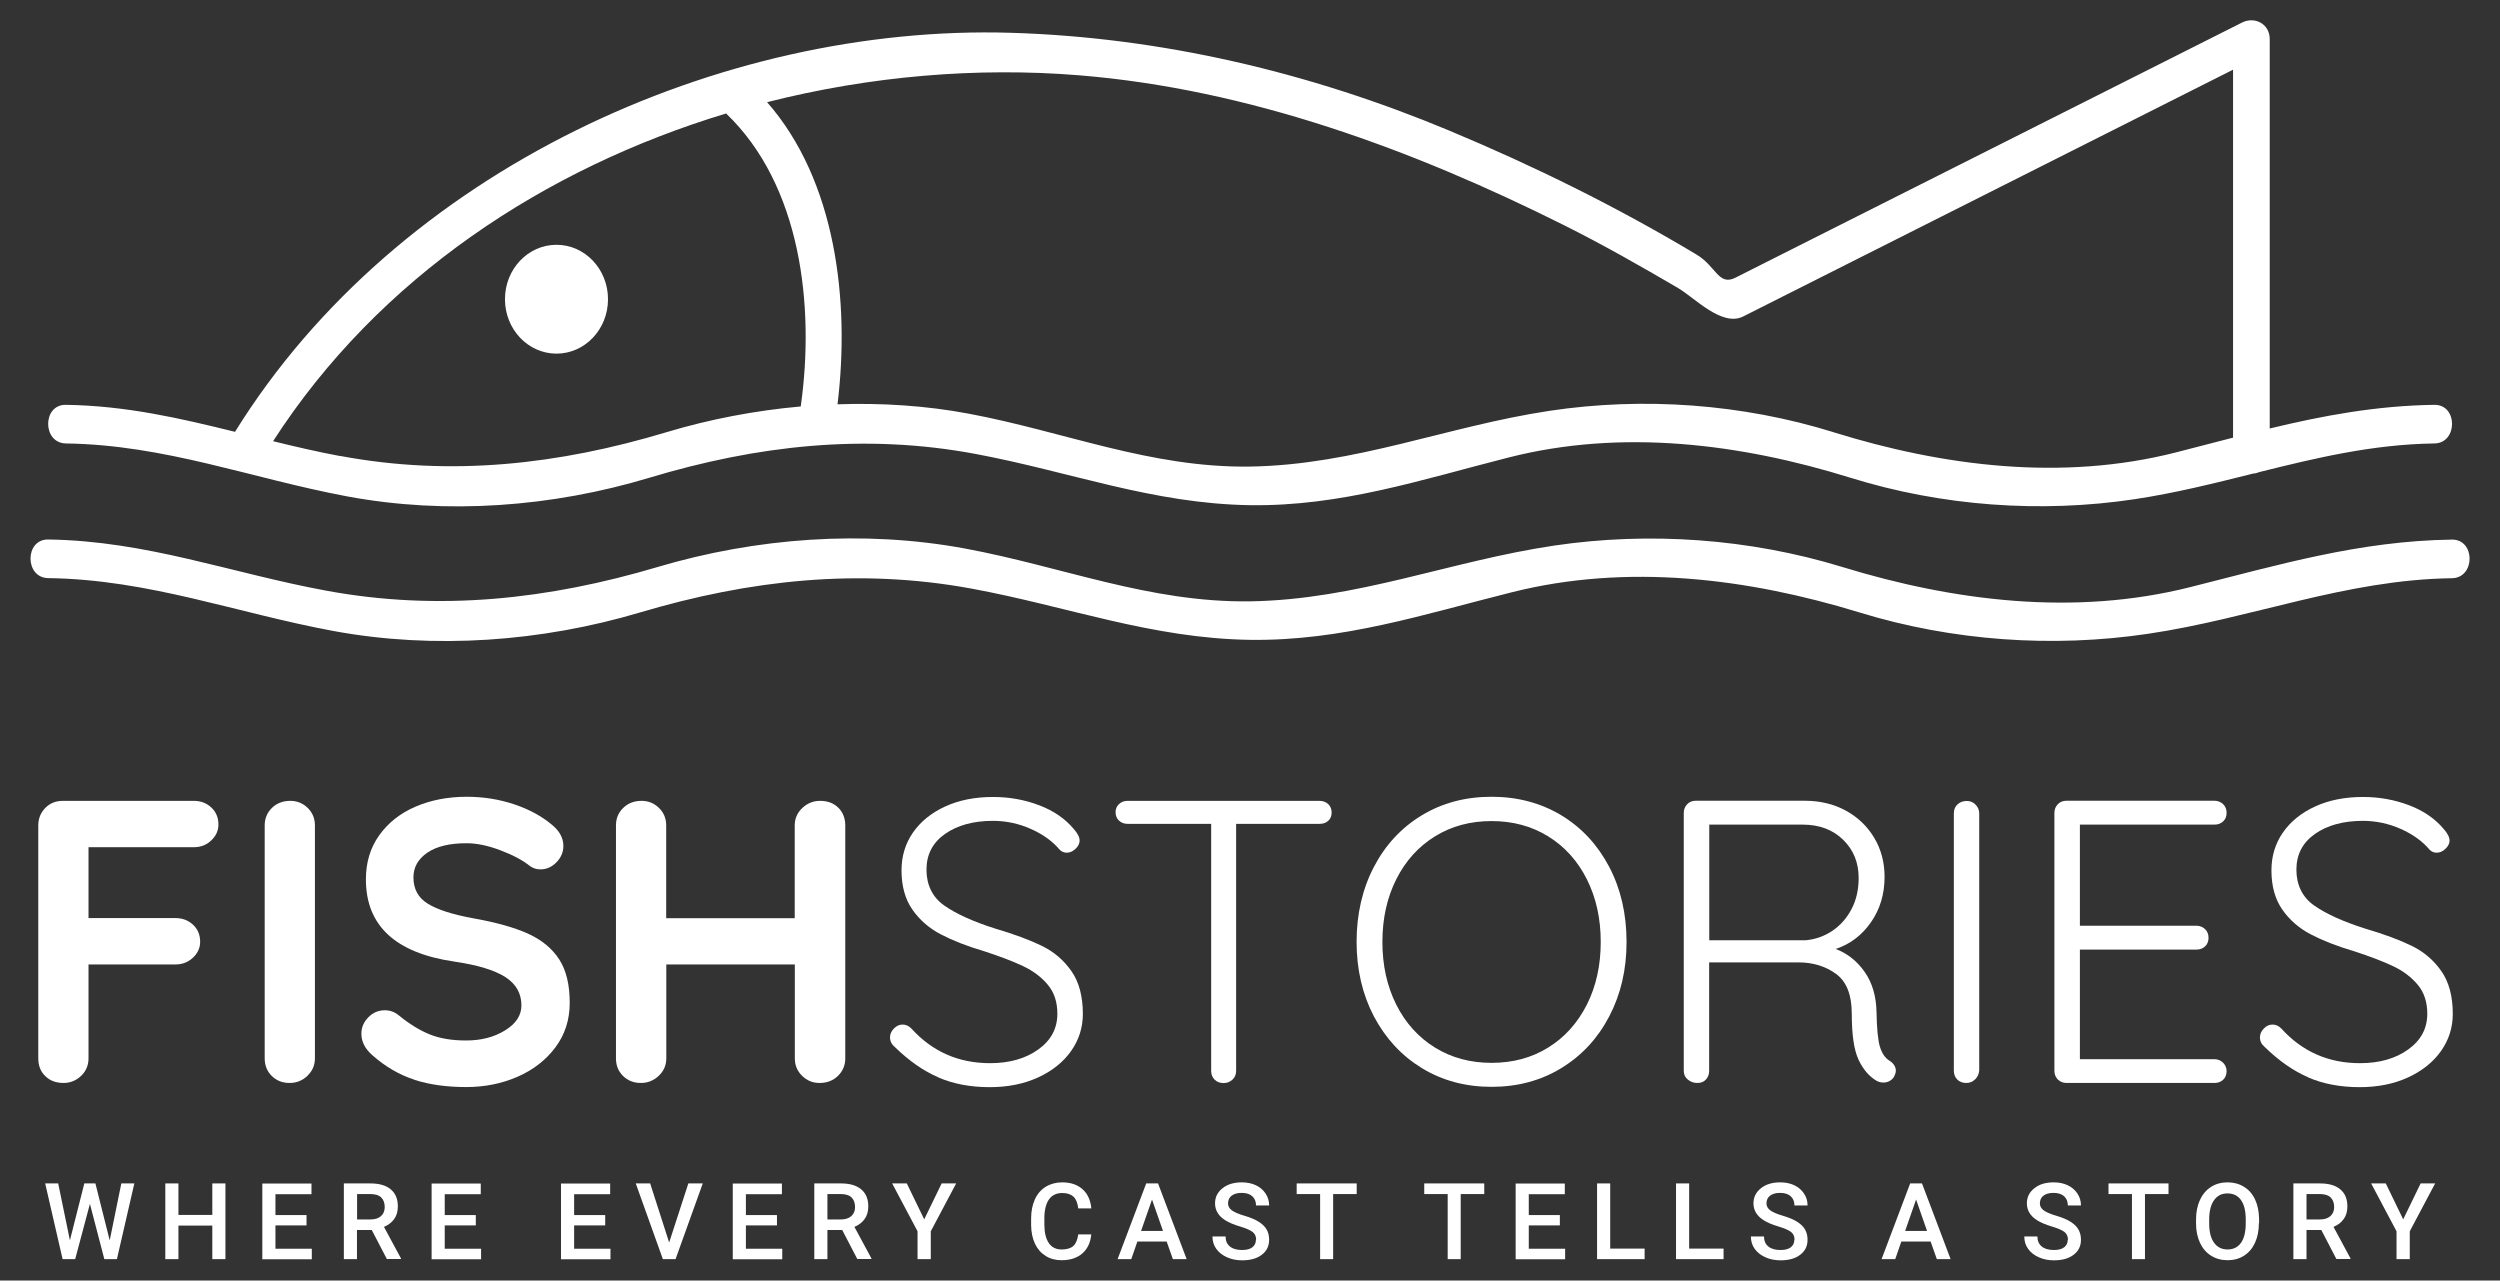 <?xml version="1.0" encoding="UTF-8"?><svg id="uuid-71aa99d0-b1b1-4e59-b232-11e55c9be8fe" xmlns="http://www.w3.org/2000/svg" viewBox="0 0 232.44 119.06"><rect x="0" y="0" width="232.44" height="119.06" fill="#333333" stroke="none"/><path d="M8.23,78.77v6.59h8.09c.65,0,1.19.21,1.63.62.44.41.66.94.66,1.59,0,.55-.22,1.04-.66,1.46s-.98.64-1.63.64h-8.09v8.73c0,.65-.23,1.19-.69,1.63s-1.01.66-1.63.66c-.7,0-1.27-.21-1.7-.64-.44-.42-.65-.97-.65-1.65v-21.65c0-.65.22-1.19.65-1.63s.98-.66,1.63-.66h12.18c.65,0,1.19.21,1.63.62s.66.94.66,1.59c0,.55-.22,1.04-.66,1.46-.44.43-.98.64-1.63.64h-9.78Z" style="fill:#fff; stroke-width:0px;"/><path d="M28.58,100.03c-.47.44-1.02.66-1.65.66-.67,0-1.23-.22-1.67-.66s-.65-.98-.65-1.63v-21.65c0-.65.22-1.19.67-1.63s1.02-.66,1.72-.66c.62,0,1.16.22,1.61.66s.67.98.67,1.63v21.65c0,.65-.24,1.19-.71,1.63Z" style="fill:#fff; stroke-width:0px;"/><path d="M38.54,100.39c-1.4-.45-2.71-1.21-3.93-2.29-.68-.6-1.01-1.26-1.01-1.99,0-.57.21-1.08.64-1.52s.94-.66,1.54-.66c.47,0,.9.15,1.27.45,1,.82,1.97,1.42,2.92,1.8.95.38,2.07.56,3.37.56,1.4,0,2.6-.31,3.62-.94s1.52-1.4,1.52-2.32c0-1.12-.5-2-1.5-2.64-1-.64-2.58-1.12-4.76-1.44-5.47-.8-8.2-3.35-8.2-7.64,0-1.57.41-2.94,1.24-4.1s1.95-2.05,3.37-2.66,3.01-.92,4.76-.92c1.57,0,3.05.24,4.44.71,1.39.47,2.54,1.1,3.46,1.87.72.58,1.09,1.24,1.09,1.99,0,.57-.21,1.08-.64,1.52-.43.44-.92.66-1.5.66-.37,0-.71-.11-1.01-.34-.65-.52-1.55-1-2.72-1.44-1.16-.44-2.2-.65-3.13-.65-1.57,0-2.79.29-3.65.88s-1.29,1.35-1.29,2.3c0,1.07.44,1.89,1.33,2.44s2.28,1,4.18,1.35c2.15.38,3.86.86,5.15,1.44,1.29.59,2.25,1.39,2.9,2.4.65,1.01.97,2.35.97,4.03,0,1.57-.44,2.95-1.33,4.14-.89,1.19-2.07,2.1-3.54,2.74-1.47.64-3.06.95-4.76.95-1.8,0-3.4-.22-4.8-.67Z" style="fill:#fff; stroke-width:0px;"/><path d="M77.95,75.1c.42.43.64.97.64,1.65v21.65c0,.65-.23,1.19-.68,1.63-.45.44-1.02.66-1.72.66-.62,0-1.16-.22-1.61-.66-.45-.44-.68-.98-.68-1.63v-8.73h-11.95v8.73c0,.65-.24,1.19-.71,1.63-.47.44-1.02.66-1.65.66-.67,0-1.23-.22-1.67-.66s-.65-.98-.65-1.63v-21.65c0-.65.22-1.19.67-1.63s1.02-.66,1.72-.66c.62,0,1.16.22,1.61.66s.67.98.67,1.63v8.62h11.95v-8.62c0-.65.24-1.19.71-1.63s1.02-.66,1.65-.66c.7,0,1.26.21,1.69.64Z" style="fill:#fff; stroke-width:0px;"/><path d="M87.23,100.16c-1.39-.6-2.73-1.54-4.03-2.81-.3-.25-.45-.55-.45-.9,0-.3.12-.57.36-.82.24-.25.51-.37.81-.37s.57.12.82.37c1.95,2.15,4.38,3.22,7.31,3.22,1.8,0,3.29-.42,4.48-1.27,1.19-.85,1.78-1.96,1.78-3.33,0-1.07-.29-1.97-.88-2.68s-1.35-1.29-2.3-1.74c-.95-.45-2.16-.91-3.63-1.39-1.6-.47-2.94-1-4.03-1.57-1.09-.57-1.97-1.34-2.64-2.3-.67-.96-1.01-2.18-1.01-3.65,0-1.32.36-2.5,1.07-3.52.71-1.02,1.71-1.83,3-2.42,1.29-.59,2.77-.88,4.44-.88,1.52,0,2.95.26,4.29.77s2.4,1.24,3.2,2.19c.38.42.56.79.56,1.09,0,.28-.13.53-.38.77-.25.24-.52.36-.82.36-.25,0-.46-.09-.64-.26-.67-.8-1.57-1.45-2.7-1.95-1.12-.5-2.3-.75-3.52-.75-1.82,0-3.31.41-4.46,1.22-1.15.81-1.72,1.92-1.72,3.32s.55,2.56,1.65,3.33c1.1.77,2.67,1.49,4.72,2.14,1.77.52,3.22,1.06,4.35,1.61s2.04,1.33,2.75,2.34,1.07,2.34,1.07,3.99c0,1.27-.37,2.43-1.1,3.46-.74,1.04-1.76,1.85-3.07,2.45-1.31.6-2.8.9-4.48.9-1.8,0-3.39-.3-4.78-.9Z" style="fill:#fff; stroke-width:0px;"/><path d="M123.49,74.76c.21.2.32.46.32.79s-.11.58-.32.77c-.21.19-.48.28-.81.28h-7.75v22.97c0,.32-.11.59-.34.81-.23.21-.5.32-.82.32-.35,0-.63-.11-.84-.32-.21-.21-.32-.48-.32-.81v-22.97h-7.76c-.32,0-.59-.1-.81-.3-.21-.2-.32-.46-.32-.79,0-.3.11-.55.32-.75.21-.2.48-.3.81-.3h17.83c.32,0,.59.1.81.3Z" style="fill:#fff; stroke-width:0px;"/><path d="M149.62,94.5c-1.07,2.05-2.56,3.65-4.46,4.81-1.9,1.16-4.06,1.74-6.48,1.74s-4.58-.58-6.48-1.74-3.38-2.77-4.46-4.81c-1.07-2.05-1.61-4.36-1.61-6.93s.54-4.92,1.61-6.97c1.07-2.05,2.56-3.65,4.46-4.8,1.9-1.15,4.06-1.72,6.48-1.72s4.58.58,6.48,1.72c1.9,1.15,3.38,2.75,4.46,4.8,1.07,2.05,1.61,4.37,1.61,6.97s-.54,4.88-1.61,6.93ZM147.54,81.75c-.86-1.71-2.06-3.04-3.6-3.99-1.54-.95-3.29-1.42-5.26-1.42s-3.73.47-5.26,1.42c-1.54.95-2.74,2.28-3.6,3.99-.86,1.71-1.29,3.65-1.29,5.83s.43,4.11,1.29,5.83c.86,1.71,2.06,3.04,3.6,3.99,1.54.95,3.29,1.42,5.26,1.42s3.73-.47,5.26-1.42c1.54-.95,2.73-2.28,3.6-3.99.86-1.71,1.29-3.65,1.29-5.83s-.43-4.11-1.29-5.83Z" style="fill:#fff; stroke-width:0px;"/><path d="M176.26,99.6c0,.12-.05.29-.15.49-.1.18-.24.31-.41.41-.18.1-.36.15-.56.15-.25,0-.46-.05-.64-.15-.7-.4-1.26-1.05-1.69-1.95-.43-.9-.64-2.34-.64-4.31,0-1.75-.49-2.98-1.46-3.69-.97-.71-2.14-1.07-3.48-1.07h-8.32v10.08c0,.32-.1.59-.3.81s-.46.32-.79.32c-.35,0-.65-.11-.9-.32s-.37-.48-.37-.81v-23.98c0-.32.11-.59.32-.81s.48-.32.81-.32h10.12c1.42,0,2.7.31,3.82.92s2,1.46,2.64,2.53c.64,1.07.96,2.29.96,3.63,0,1.6-.42,3-1.26,4.21-.84,1.21-1.93,2.04-3.28,2.49,1.1.43,2,1.14,2.7,2.15s1.06,2.24,1.09,3.69c.03,1.55.13,2.64.32,3.26.19.62.49,1.06.92,1.31.37.25.56.56.56.94ZM167.9,87.42c.87-.08,1.69-.36,2.44-.86.75-.5,1.35-1.17,1.8-2.02.45-.85.67-1.82.67-2.92,0-1.42-.48-2.6-1.44-3.54-.96-.94-2.22-1.41-3.76-1.41h-8.69v10.75h8.99Z" style="fill:#fff; stroke-width:0px;"/><path d="M183.64,100.35c-.23.23-.5.34-.82.34-.35,0-.63-.11-.84-.32-.21-.21-.32-.49-.32-.84v-23.9c0-.35.11-.63.34-.84.23-.21.51-.32.86-.32.32,0,.6.11.82.34.22.23.34.5.34.82v23.9c-.03.32-.15.6-.37.82Z" style="fill:#fff; stroke-width:0px;"/><path d="M206.7,98.81c.21.22.32.49.32.79,0,.32-.11.59-.32.79-.21.2-.48.3-.81.3h-13.75c-.32,0-.59-.11-.81-.32-.21-.21-.32-.48-.32-.81v-23.98c0-.32.11-.59.32-.81s.48-.32.81-.32h13.75c.32,0,.59.11.81.32s.32.48.32.81-.11.59-.32.79c-.21.2-.48.3-.81.3h-12.51v9.4h10.83c.32,0,.59.11.81.32s.32.48.32.81-.11.59-.32.79c-.21.2-.48.3-.81.3h-10.83v10.19h12.51c.32,0,.59.11.81.34Z" style="fill:#fff; stroke-width:0px;"/><path d="M214.6,100.16c-1.39-.6-2.73-1.54-4.03-2.81-.3-.25-.45-.55-.45-.9,0-.3.12-.57.36-.82.24-.25.51-.37.81-.37s.57.12.82.37c1.95,2.15,4.38,3.22,7.31,3.22,1.8,0,3.29-.42,4.48-1.27,1.19-.85,1.78-1.96,1.78-3.33,0-1.07-.29-1.97-.88-2.68s-1.35-1.29-2.3-1.74c-.95-.45-2.16-.91-3.63-1.39-1.6-.47-2.94-1-4.03-1.57-1.09-.57-1.97-1.34-2.64-2.3-.67-.96-1.01-2.18-1.01-3.65,0-1.32.36-2.5,1.07-3.52.71-1.02,1.71-1.83,3-2.42,1.29-.59,2.77-.88,4.44-.88,1.52,0,2.95.26,4.29.77s2.4,1.24,3.2,2.19c.38.42.56.79.56,1.09,0,.28-.13.53-.38.77-.25.24-.52.36-.82.36-.25,0-.46-.09-.64-.26-.67-.8-1.57-1.45-2.7-1.95-1.12-.5-2.3-.75-3.52-.75-1.82,0-3.31.41-4.46,1.22-1.15.81-1.72,1.92-1.72,3.32s.55,2.56,1.65,3.33c1.1.77,2.67,1.49,4.72,2.14,1.77.52,3.22,1.06,4.35,1.61s2.04,1.33,2.75,2.34,1.07,2.34,1.07,3.99c0,1.27-.37,2.43-1.1,3.46-.74,1.04-1.76,1.85-3.07,2.45-1.31.6-2.8.9-4.48.9-1.8,0-3.39-.3-4.78-.9Z" style="fill:#fff; stroke-width:0px;"/><path d="M10.2,115.33l1.08-5.3h1.21l-1.62,7.04h-1.17l-1.34-5.14-1.37,5.14h-1.17l-1.62-7.04h1.21l1.09,5.29,1.34-5.29h1.03l1.33,5.3Z" style="fill:#fff; stroke-width:0px;"/><path d="M20.96,117.07h-1.22v-3.12h-3.15v3.12h-1.22v-7.04h1.22v2.93h3.15v-2.93h1.22v7.04Z" style="fill:#fff; stroke-width:0px;"/><path d="M28.5,113.93h-2.89v2.17h3.38v.98h-4.6v-7.04h4.57v.99h-3.35v1.94h2.89v.97Z" style="fill:#fff; stroke-width:0px;"/><path d="M34.55,114.36h-1.36v2.71h-1.22v-7.04h2.48c.81,0,1.44.18,1.88.55s.66.89.66,1.58c0,.47-.11.87-.34,1.18-.23.32-.54.56-.95.73l1.58,2.93v.06h-1.31l-1.41-2.71ZM33.19,113.38h1.26c.41,0,.73-.1.97-.31s.35-.49.35-.85-.11-.67-.32-.88c-.21-.21-.53-.31-.96-.32h-1.29v2.36Z" style="fill:#fff; stroke-width:0px;"/><path d="M44.24,113.93h-2.89v2.17h3.38v.98h-4.6v-7.04h4.57v.99h-3.35v1.94h2.89v.97Z" style="fill:#fff; stroke-width:0px;"/><path d="M56.27,113.93h-2.89v2.17h3.38v.98h-4.6v-7.04h4.57v.99h-3.35v1.94h2.89v.97Z" style="fill:#fff; stroke-width:0px;"/><path d="M62.21,115.54l1.79-5.51h1.34l-2.53,7.04h-1.18l-2.52-7.04h1.34l1.77,5.51Z" style="fill:#fff; stroke-width:0px;"/><path d="M72.24,113.93h-2.89v2.17h3.38v.98h-4.6v-7.04h4.57v.99h-3.35v1.94h2.89v.97Z" style="fill:#fff; stroke-width:0px;"/><path d="M78.29,114.36h-1.36v2.71h-1.22v-7.04h2.48c.81,0,1.44.18,1.88.55s.66.89.66,1.58c0,.47-.11.87-.34,1.18-.23.32-.54.56-.95.73l1.58,2.93v.06h-1.31l-1.41-2.71ZM76.92,113.38h1.26c.41,0,.73-.1.97-.31s.35-.49.35-.85-.11-.67-.32-.88c-.21-.21-.53-.31-.96-.32h-1.29v2.36Z" style="fill:#fff; stroke-width:0px;"/><path d="M85.93,113.37l1.62-3.34h1.35l-2.36,4.45v2.59h-1.23v-2.59l-2.36-4.45h1.36l1.62,3.34Z" style="fill:#fff; stroke-width:0px;"/><path d="M101.46,114.78c-.07.75-.35,1.34-.83,1.76s-1.13.63-1.93.63c-.56,0-1.06-.13-1.48-.4-.43-.27-.76-.64-.99-1.13-.23-.49-.35-1.06-.36-1.71v-.66c0-.66.12-1.25.35-1.76.23-.51.57-.9,1.01-1.17.44-.27.95-.41,1.53-.41.78,0,1.4.21,1.88.63s.75,1.02.83,1.79h-1.22c-.06-.51-.21-.87-.44-1.09-.24-.22-.59-.34-1.04-.34-.53,0-.94.19-1.23.58-.28.39-.43.96-.44,1.71v.62c0,.76.14,1.34.41,1.74.27.4.67.6,1.2.6.48,0,.84-.11,1.08-.32.24-.22.39-.58.46-1.08h1.22Z" style="fill:#fff; stroke-width:0px;"/><path d="M108.48,115.43h-2.73l-.57,1.64h-1.27l2.66-7.04h1.1l2.66,7.04h-1.28l-.58-1.64ZM106.09,114.45h2.04l-1.02-2.92-1.02,2.92Z" style="fill:#fff; stroke-width:0px;"/><path d="M116.79,115.26c0-.31-.11-.55-.33-.72-.22-.17-.61-.34-1.18-.51-.57-.17-1.02-.36-1.35-.57-.64-.4-.96-.93-.96-1.58,0-.57.23-1.03.69-1.4.46-.37,1.06-.55,1.8-.55.49,0,.93.09,1.31.27.38.18.68.44.9.77s.33.7.33,1.11h-1.22c0-.37-.12-.65-.35-.86-.23-.21-.56-.31-.99-.31-.4,0-.71.09-.93.26-.22.17-.33.41-.33.72,0,.26.12.47.36.65.24.17.63.34,1.18.5.55.16.99.35,1.32.56s.58.45.73.72c.15.27.23.58.23.94,0,.59-.22,1.05-.68,1.4-.45.35-1.06.52-1.83.52-.51,0-.98-.09-1.4-.28-.43-.19-.76-.45-1-.78-.24-.33-.36-.72-.36-1.16h1.22c0,.4.13.71.4.93.26.22.64.33,1.14.33.43,0,.75-.09.96-.26.21-.17.32-.4.32-.68Z" style="fill:#fff; stroke-width:0px;"/><path d="M126.15,111.02h-2.2v6.05h-1.21v-6.05h-2.18v-.99h5.58v.99Z" style="fill:#fff; stroke-width:0px;"/><path d="M138.01,111.02h-2.2v6.05h-1.21v-6.05h-2.18v-.99h5.58v.99Z" style="fill:#fff; stroke-width:0px;"/><path d="M145.03,113.93h-2.89v2.17h3.38v.98h-4.6v-7.04h4.57v.99h-3.35v1.94h2.89v.97Z" style="fill:#fff; stroke-width:0px;"/><path d="M149.71,116.09h3.2v.98h-4.42v-7.04h1.22v6.06Z" style="fill:#fff; stroke-width:0px;"/><path d="M157.05,116.09h3.2v.98h-4.42v-7.04h1.22v6.06Z" style="fill:#fff; stroke-width:0px;"/><path d="M166.85,115.26c0-.31-.11-.55-.33-.72-.22-.17-.61-.34-1.18-.51-.57-.17-1.02-.36-1.35-.57-.64-.4-.96-.93-.96-1.58,0-.57.23-1.03.69-1.4.46-.37,1.06-.55,1.8-.55.49,0,.93.09,1.31.27.38.18.68.44.9.77s.33.7.33,1.11h-1.22c0-.37-.12-.65-.35-.86-.23-.21-.56-.31-.99-.31-.4,0-.71.09-.93.26-.22.17-.33.41-.33.72,0,.26.12.47.36.65.24.17.63.34,1.18.5.55.16.99.35,1.32.56s.58.45.73.72c.15.27.23.58.23.94,0,.59-.22,1.05-.68,1.4-.45.35-1.06.52-1.83.52-.51,0-.98-.09-1.4-.28-.43-.19-.76-.45-1-.78-.24-.33-.36-.72-.36-1.16h1.22c0,.4.13.71.4.93.26.22.64.33,1.14.33.43,0,.75-.09.96-.26.21-.17.32-.4.32-.68Z" style="fill:#fff; stroke-width:0px;"/><path d="M179.51,115.43h-2.73l-.57,1.64h-1.27l2.66-7.04h1.1l2.66,7.04h-1.28l-.58-1.64ZM177.13,114.45h2.04l-1.02-2.92-1.02,2.92Z" style="fill:#fff; stroke-width:0px;"/><path d="M192.27,115.26c0-.31-.11-.55-.33-.72-.22-.17-.61-.34-1.18-.51-.57-.17-1.02-.36-1.35-.57-.64-.4-.96-.93-.96-1.58,0-.57.23-1.03.69-1.4.46-.37,1.06-.55,1.8-.55.49,0,.93.09,1.31.27.38.18.68.44.9.77s.33.7.33,1.11h-1.22c0-.37-.12-.65-.35-.86-.23-.21-.56-.31-.99-.31-.4,0-.71.09-.93.26-.22.17-.33.41-.33.72,0,.26.12.47.36.65.24.17.63.34,1.18.5.55.16.99.35,1.32.56s.58.45.73.72c.15.27.23.58.23.94,0,.59-.22,1.05-.68,1.4-.45.35-1.06.52-1.83.52-.51,0-.98-.09-1.4-.28-.43-.19-.76-.45-1-.78-.24-.33-.36-.72-.36-1.16h1.22c0,.4.13.71.4.93.26.22.64.33,1.14.33.43,0,.75-.09.96-.26.21-.17.32-.4.32-.68Z" style="fill:#fff; stroke-width:0px;"/><path d="M201.63,111.02h-2.2v6.05h-1.21v-6.05h-2.18v-.99h5.58v.99Z" style="fill:#fff; stroke-width:0px;"/><path d="M210.02,113.73c0,.69-.12,1.29-.36,1.82-.24.52-.58.92-1.02,1.2-.44.28-.95.42-1.53.42s-1.08-.14-1.53-.42c-.45-.28-.79-.68-1.03-1.19-.24-.52-.37-1.11-.37-1.78v-.4c0-.69.12-1.29.37-1.82.24-.53.59-.93,1.03-1.21.44-.28.95-.42,1.53-.42s1.08.14,1.53.41c.44.28.79.67,1.03,1.19s.36,1.12.37,1.81v.39ZM208.8,113.37c0-.78-.15-1.38-.44-1.79-.3-.42-.71-.62-1.26-.62s-.94.21-1.24.62c-.3.41-.45,1-.46,1.76v.41c0,.77.15,1.37.45,1.79.3.42.72.63,1.26.63s.96-.21,1.25-.62c.29-.41.44-1.02.44-1.81v-.37Z" style="fill:#fff; stroke-width:0px;"/><path d="M215.81,114.36h-1.36v2.71h-1.22v-7.04h2.48c.81,0,1.44.18,1.88.55s.66.89.66,1.58c0,.47-.11.87-.34,1.18-.23.32-.54.56-.95.73l1.58,2.93v.06h-1.31l-1.41-2.71ZM214.44,113.38h1.26c.41,0,.73-.1.97-.31s.35-.49.35-.85-.11-.67-.32-.88c-.21-.21-.53-.31-.96-.32h-1.29v2.36Z" style="fill:#fff; stroke-width:0px;"/><path d="M223.44,113.37l1.62-3.34h1.35l-2.36,4.45v2.59h-1.23v-2.59l-2.36-4.45h1.36l1.62,3.34Z" style="fill:#fff; stroke-width:0px;"/><path d="M226.32,37.64c-5.39.08-10.32,1-15.29,2.2V3.64c0-1.45-1.42-2.12-2.56-1.55-14.57,7.34-29.14,14.67-43.71,22.01-1.14.57-2.28,1.15-3.41,1.72-1.57.79-1.79-1.06-3.61-2.15-7.39-4.43-15.1-8.23-23-11.53-12.98-5.42-26.78-8.67-40.74-9.09-26.9-.82-57,12.69-72.15,37.1-5.1-1.26-10.14-2.43-15.73-2.51-2.19-.03-2.19,3.55,0,3.59,9.27.13,17.19,3.24,26.15,4.92,9.26,1.73,19.08.99,28.1-1.73,10.01-3.01,20.01-4.15,30.36-2.21,8.76,1.64,16.41,4.62,25.49,4.76,8.47.12,15.92-2.37,24.03-4.43,10.54-2.69,21.58-1.3,31.83,1.89,8.47,2.63,17.67,3.3,26.41,1.98,3.78-.57,7.4-1.48,11-2.38.2-.01.39-.06.58-.14,5.29-1.32,10.55-2.58,16.27-2.66,2.19-.03,2.19-3.62,0-3.59ZM31.61,42.4c-2.13-.4-4.19-.88-6.22-1.38,9.83-15.25,25.31-25.38,42.12-30.47,6.96,6.66,8.26,17.88,6.94,27.24-4.24.38-8.44,1.18-12.47,2.39-10.01,3.01-20.01,4.15-30.36,2.21ZM170.46,40.18c-8.47-2.63-17.67-3.3-26.41-1.98-9.54,1.44-18.02,5.03-27.84,5.18-9.26.13-17.23-3.25-26.15-4.92-4-.75-8.09-1.01-12.19-.87,1.17-9.6-.15-20.8-6.55-28.09,9.61-2.44,19.53-3.27,29.01-2.5,15.73,1.28,30.99,6.88,45.15,13.97,3.58,1.79,7.07,3.78,10.54,5.81,1.55.91,4.08,3.64,6.06,2.64,1.72-.87,3.44-1.73,5.16-2.6,13.46-6.78,26.92-13.56,40.38-20.34v34.21c-1.75.45-3.53.92-5.34,1.38-10.54,2.68-21.58,1.3-31.83-1.89Z" style="fill:#fff; stroke-width:0px;"/><path d="M51.74,22.76c-2.65,0-4.79,2.26-4.79,5.06s2.15,5.06,4.79,5.06,4.79-2.26,4.79-5.06-2.15-5.06-4.79-5.06Z" style="fill:#fff; stroke-width:0px;"/><path d="M4.48,53.75c9.4.13,17.46,3.24,26.54,4.92,9.4,1.73,19.35.99,28.5-1.73,10.17-3.02,20.32-4.15,30.83-2.21,8.88,1.64,16.67,4.62,25.86,4.76,8.59.12,16.15-2.37,24.38-4.43,10.7-2.69,21.9-1.31,32.32,1.89,8.6,2.64,17.92,3.3,26.79,1.98,9.68-1.43,18.32-5.03,28.27-5.17,2.19-.03,2.19-3.62,0-3.59-8.62.12-16.1,2.35-24.38,4.43-10.7,2.69-21.9,1.31-32.32-1.89-8.6-2.63-17.92-3.3-26.79-1.98-9.68,1.44-18.31,5.03-28.26,5.18-9.38.13-17.5-3.25-26.55-4.92-9.4-1.73-19.35-.99-28.5,1.72-10.17,3.02-20.32,4.15-30.83,2.21-8.89-1.64-16.67-4.63-25.86-4.76-2.19-.03-2.19,3.56,0,3.59h0Z" style="fill:#fff; stroke-width:0px;"/></svg>